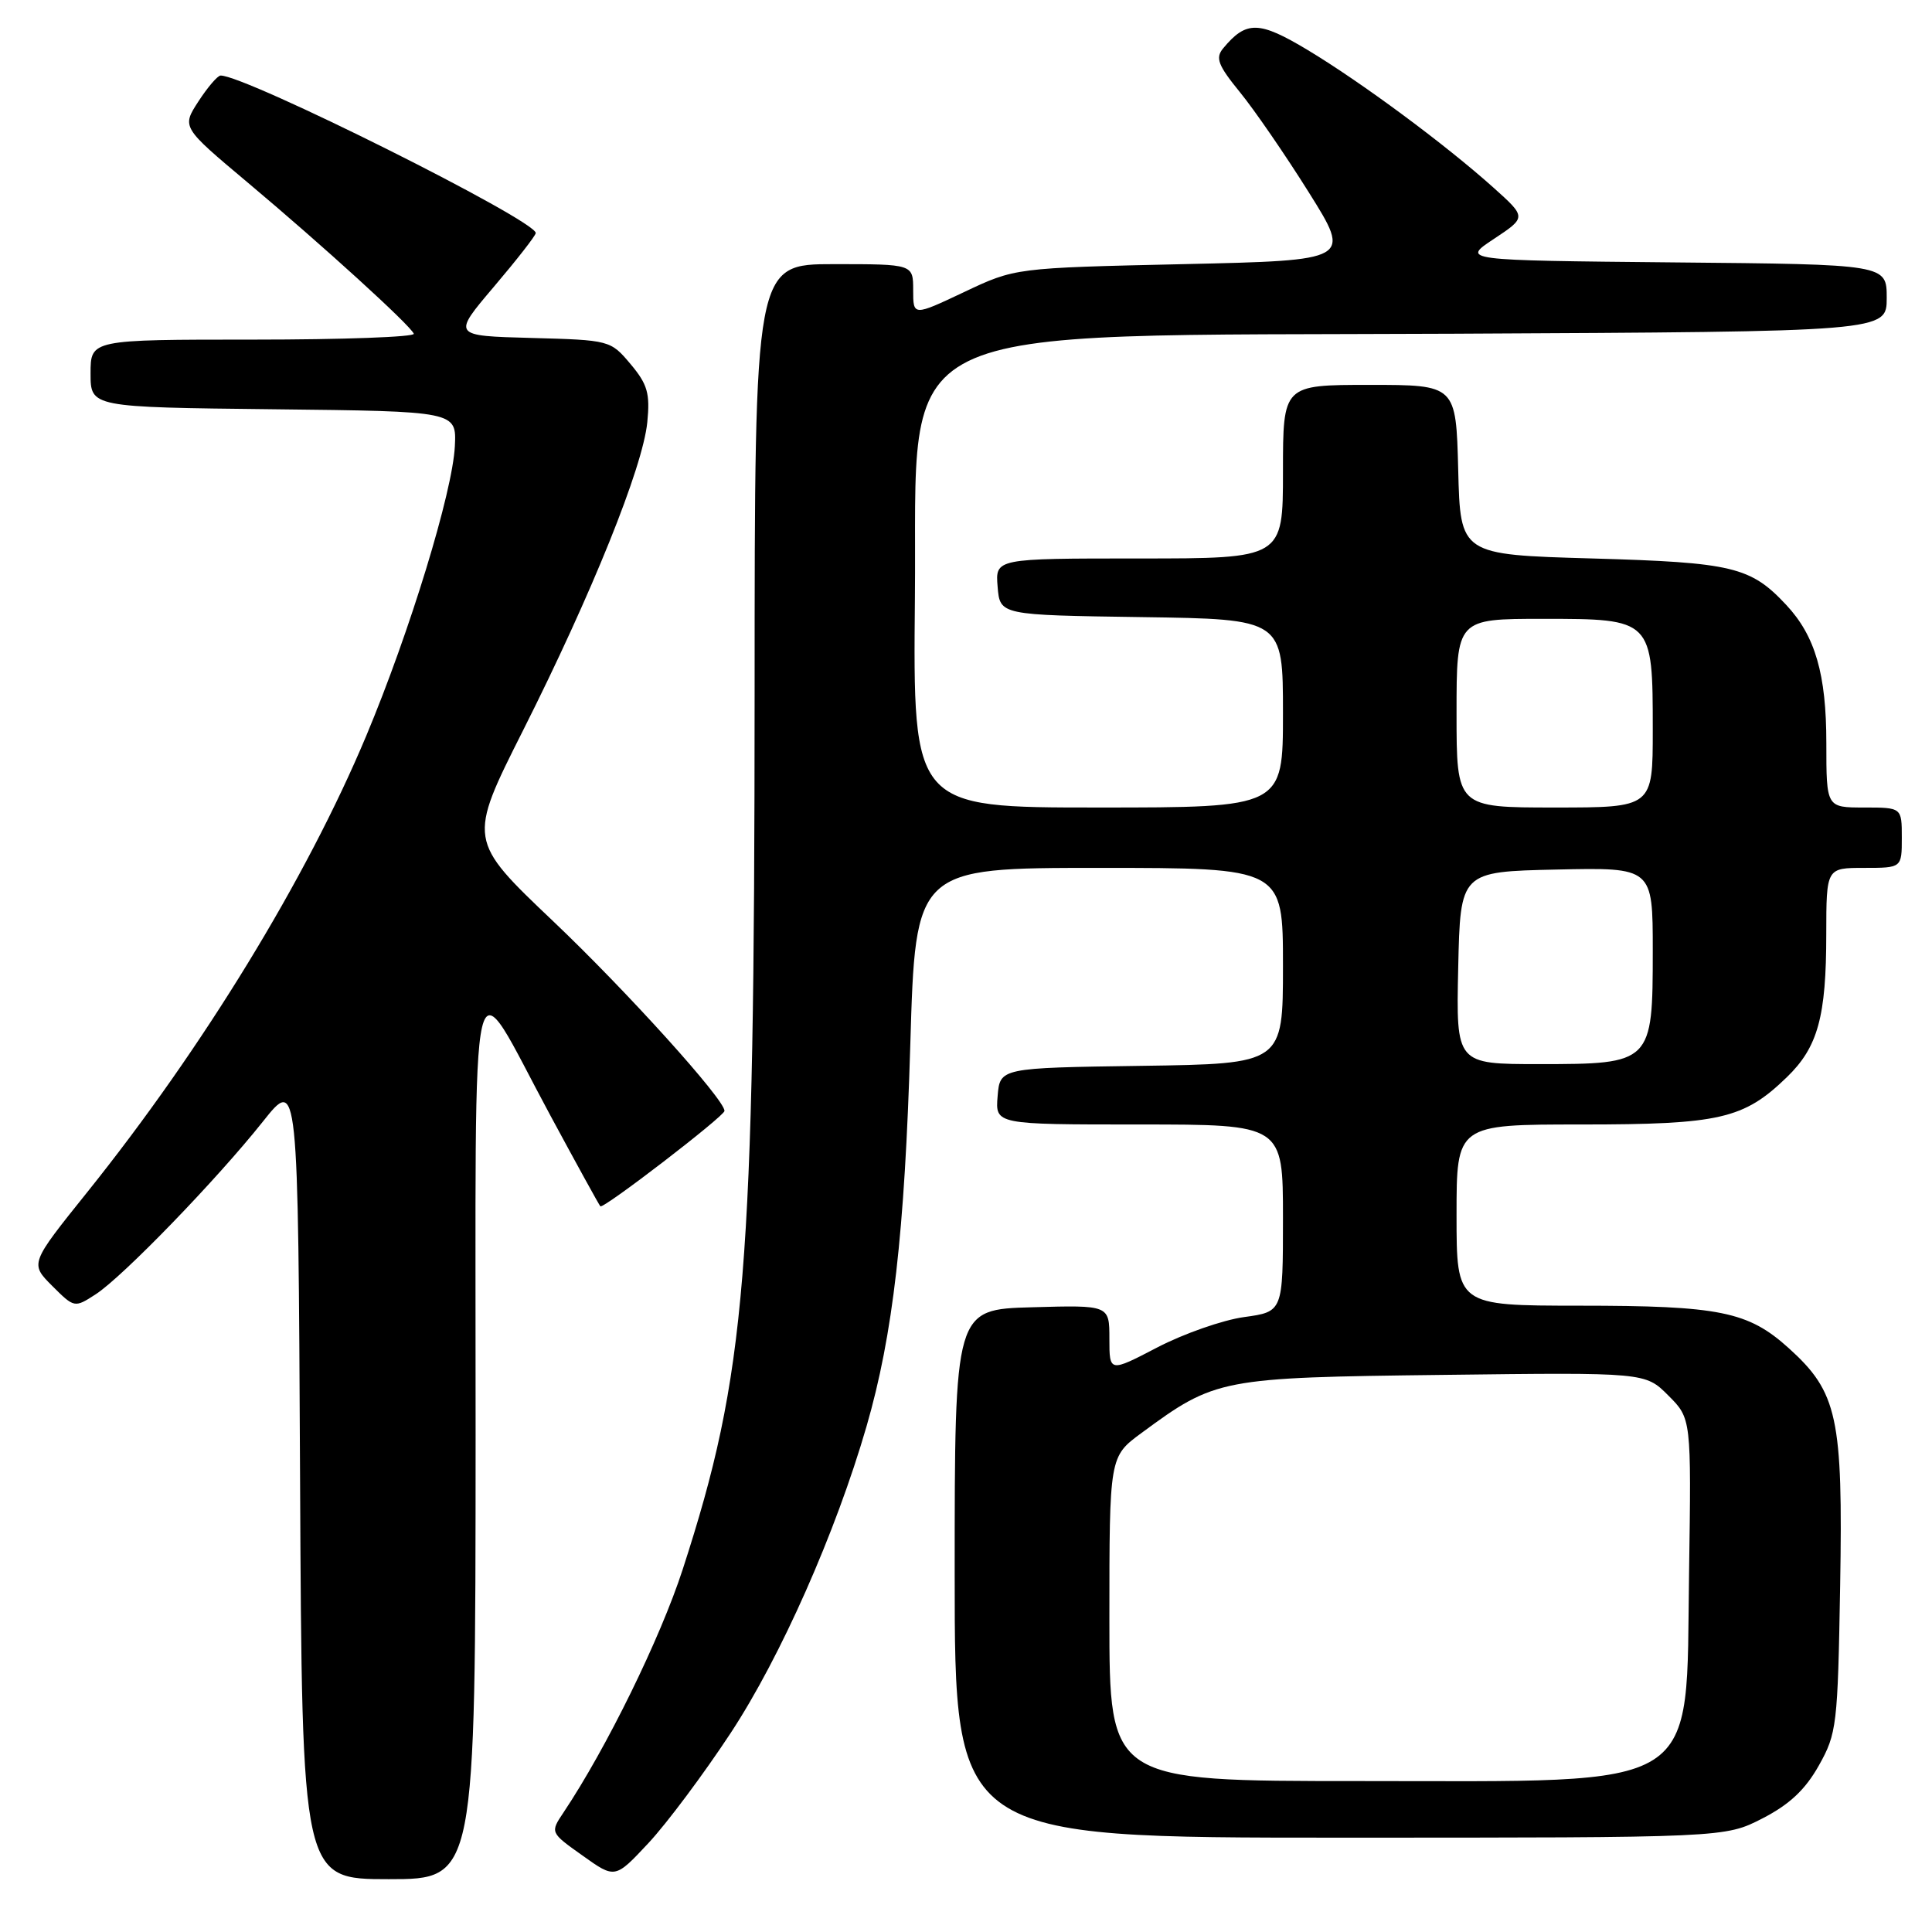 <?xml version="1.0" encoding="UTF-8" standalone="no"?>
<!DOCTYPE svg PUBLIC "-//W3C//DTD SVG 1.1//EN" "http://www.w3.org/Graphics/SVG/1.1/DTD/svg11.dtd" >
<svg xmlns="http://www.w3.org/2000/svg" xmlns:xlink="http://www.w3.org/1999/xlink" version="1.1" viewBox="0 0 256 256">
 <g >
 <path fill="currentColor"
d=" M 63.02 190.25 C 63.05 122.82 61.95 127.49 72.95 147.85 C 76.41 154.26 79.38 159.66 79.55 159.84 C 79.91 160.26 96.00 147.89 96.00 147.20 C 96.00 145.67 83.00 131.28 73.30 122.07 C 61.99 111.32 61.99 111.32 69.31 96.78 C 78.42 78.68 85.18 61.92 85.77 55.95 C 86.15 52.12 85.80 50.92 83.55 48.24 C 80.90 45.09 80.80 45.06 70.40 44.78 C 59.92 44.50 59.92 44.50 65.44 38.00 C 68.48 34.42 70.98 31.22 70.99 30.88 C 71.02 29.20 32.51 9.96 29.23 10.01 C 28.83 10.02 27.51 11.56 26.29 13.44 C 24.08 16.85 24.08 16.85 32.79 24.16 C 42.80 32.56 54.34 43.07 54.83 44.22 C 55.02 44.65 45.45 45.00 33.58 45.00 C 12.00 45.00 12.00 45.00 12.00 49.48 C 12.00 53.96 12.00 53.96 36.25 54.23 C 60.50 54.50 60.50 54.50 60.27 59.13 C 59.97 65.20 54.30 83.72 48.53 97.50 C 40.59 116.45 26.88 138.87 11.56 157.97 C 3.97 167.43 3.97 167.43 6.91 170.38 C 9.85 173.31 9.87 173.32 12.68 171.50 C 16.25 169.19 28.70 156.33 34.83 148.62 C 39.50 142.74 39.50 142.74 39.76 195.87 C 40.02 249.00 40.02 249.00 51.51 249.00 C 63.00 249.00 63.00 249.00 63.02 190.25 Z  M 96.82 229.63 C 103.45 219.55 110.75 203.05 114.82 189.00 C 118.33 176.88 119.88 163.35 120.62 138.42 C 121.31 115.00 121.31 115.00 145.66 115.00 C 170.00 115.00 170.00 115.00 170.00 127.98 C 170.00 140.96 170.00 140.96 151.25 141.23 C 132.50 141.50 132.50 141.50 132.19 145.25 C 131.88 149.00 131.88 149.00 150.94 149.00 C 170.00 149.00 170.00 149.00 170.00 161.41 C 170.00 173.81 170.00 173.81 164.85 174.52 C 162.02 174.91 156.85 176.72 153.35 178.54 C 147.00 181.85 147.00 181.85 147.00 177.39 C 147.00 172.93 147.00 172.93 136.75 173.22 C 126.50 173.50 126.50 173.50 126.50 208.50 C 126.50 243.50 126.50 243.50 177.53 243.50 C 228.56 243.50 228.56 243.50 233.53 240.95 C 237.11 239.11 239.20 237.15 241.00 233.95 C 243.39 229.70 243.51 228.63 243.83 210.10 C 244.21 187.80 243.49 184.48 237.01 178.63 C 231.64 173.78 227.87 173.01 209.25 173.01 C 193.00 173.00 193.00 173.00 193.00 161.00 C 193.00 149.00 193.00 149.00 209.53 149.00 C 227.88 149.00 231.05 148.27 236.76 142.74 C 240.88 138.76 241.99 134.73 241.99 123.75 C 242.00 115.00 242.00 115.00 247.00 115.00 C 252.00 115.00 252.00 115.00 252.00 111.00 C 252.00 107.00 252.00 107.00 247.00 107.00 C 242.00 107.00 242.00 107.00 242.00 98.47 C 242.00 89.34 240.53 84.27 236.70 80.17 C 231.97 75.10 229.60 74.53 211.00 74.00 C 193.50 73.50 193.50 73.50 193.22 62.25 C 192.93 51.00 192.93 51.00 181.47 51.00 C 170.00 51.00 170.00 51.00 170.00 62.50 C 170.00 74.00 170.00 74.00 150.94 74.00 C 131.88 74.00 131.88 74.00 132.19 77.75 C 132.50 81.50 132.50 81.50 151.25 81.77 C 170.00 82.04 170.00 82.04 170.00 94.52 C 170.00 107.00 170.00 107.00 145.48 107.00 C 120.97 107.00 120.97 107.00 121.23 79.26 C 121.59 41.83 115.96 44.59 192.65 44.22 C 250.00 43.94 250.00 43.94 250.00 39.48 C 250.00 35.03 250.00 35.03 221.82 34.77 C 193.64 34.50 193.64 34.50 197.96 31.65 C 202.27 28.79 202.27 28.79 197.89 24.86 C 191.52 19.15 180.44 10.94 173.28 6.63 C 166.82 2.75 165.14 2.71 162.07 6.41 C 161.02 7.68 161.39 8.65 164.30 12.22 C 166.22 14.57 170.33 20.55 173.43 25.50 C 179.07 34.50 179.07 34.50 156.79 35.00 C 134.50 35.50 134.50 35.50 127.75 38.70 C 121.00 41.89 121.00 41.89 121.00 38.45 C 121.00 35.00 121.00 35.00 110.50 35.00 C 100.00 35.00 100.00 35.00 99.99 91.75 C 99.97 168.72 98.87 182.02 90.46 207.96 C 87.48 217.12 80.38 231.61 74.67 240.16 C 72.89 242.82 72.89 242.82 77.20 245.88 C 81.50 248.95 81.50 248.95 85.92 244.22 C 88.34 241.63 93.25 235.06 96.82 229.63 Z  M 147.00 214.51 C 147.00 193.01 147.00 193.01 151.25 189.88 C 161.05 182.66 161.70 182.53 191.25 182.18 C 218.01 181.85 218.01 181.85 221.06 184.91 C 224.11 187.96 224.11 187.96 223.81 208.38 C 223.37 237.75 226.14 236.00 180.03 236.00 C 147.00 236.00 147.00 236.00 147.00 214.51 Z  M 193.22 128.25 C 193.50 115.50 193.50 115.50 206.25 115.22 C 219.00 114.94 219.00 114.94 219.00 125.97 C 219.00 140.87 218.87 141.00 203.97 141.00 C 192.94 141.00 192.94 141.00 193.22 128.25 Z  M 193.00 94.50 C 193.00 82.00 193.00 82.00 204.44 82.00 C 218.96 82.00 219.00 82.04 219.00 96.72 C 219.00 107.00 219.00 107.00 206.00 107.00 C 193.00 107.00 193.00 107.00 193.00 94.50 Z "/>
</g>
</svg>